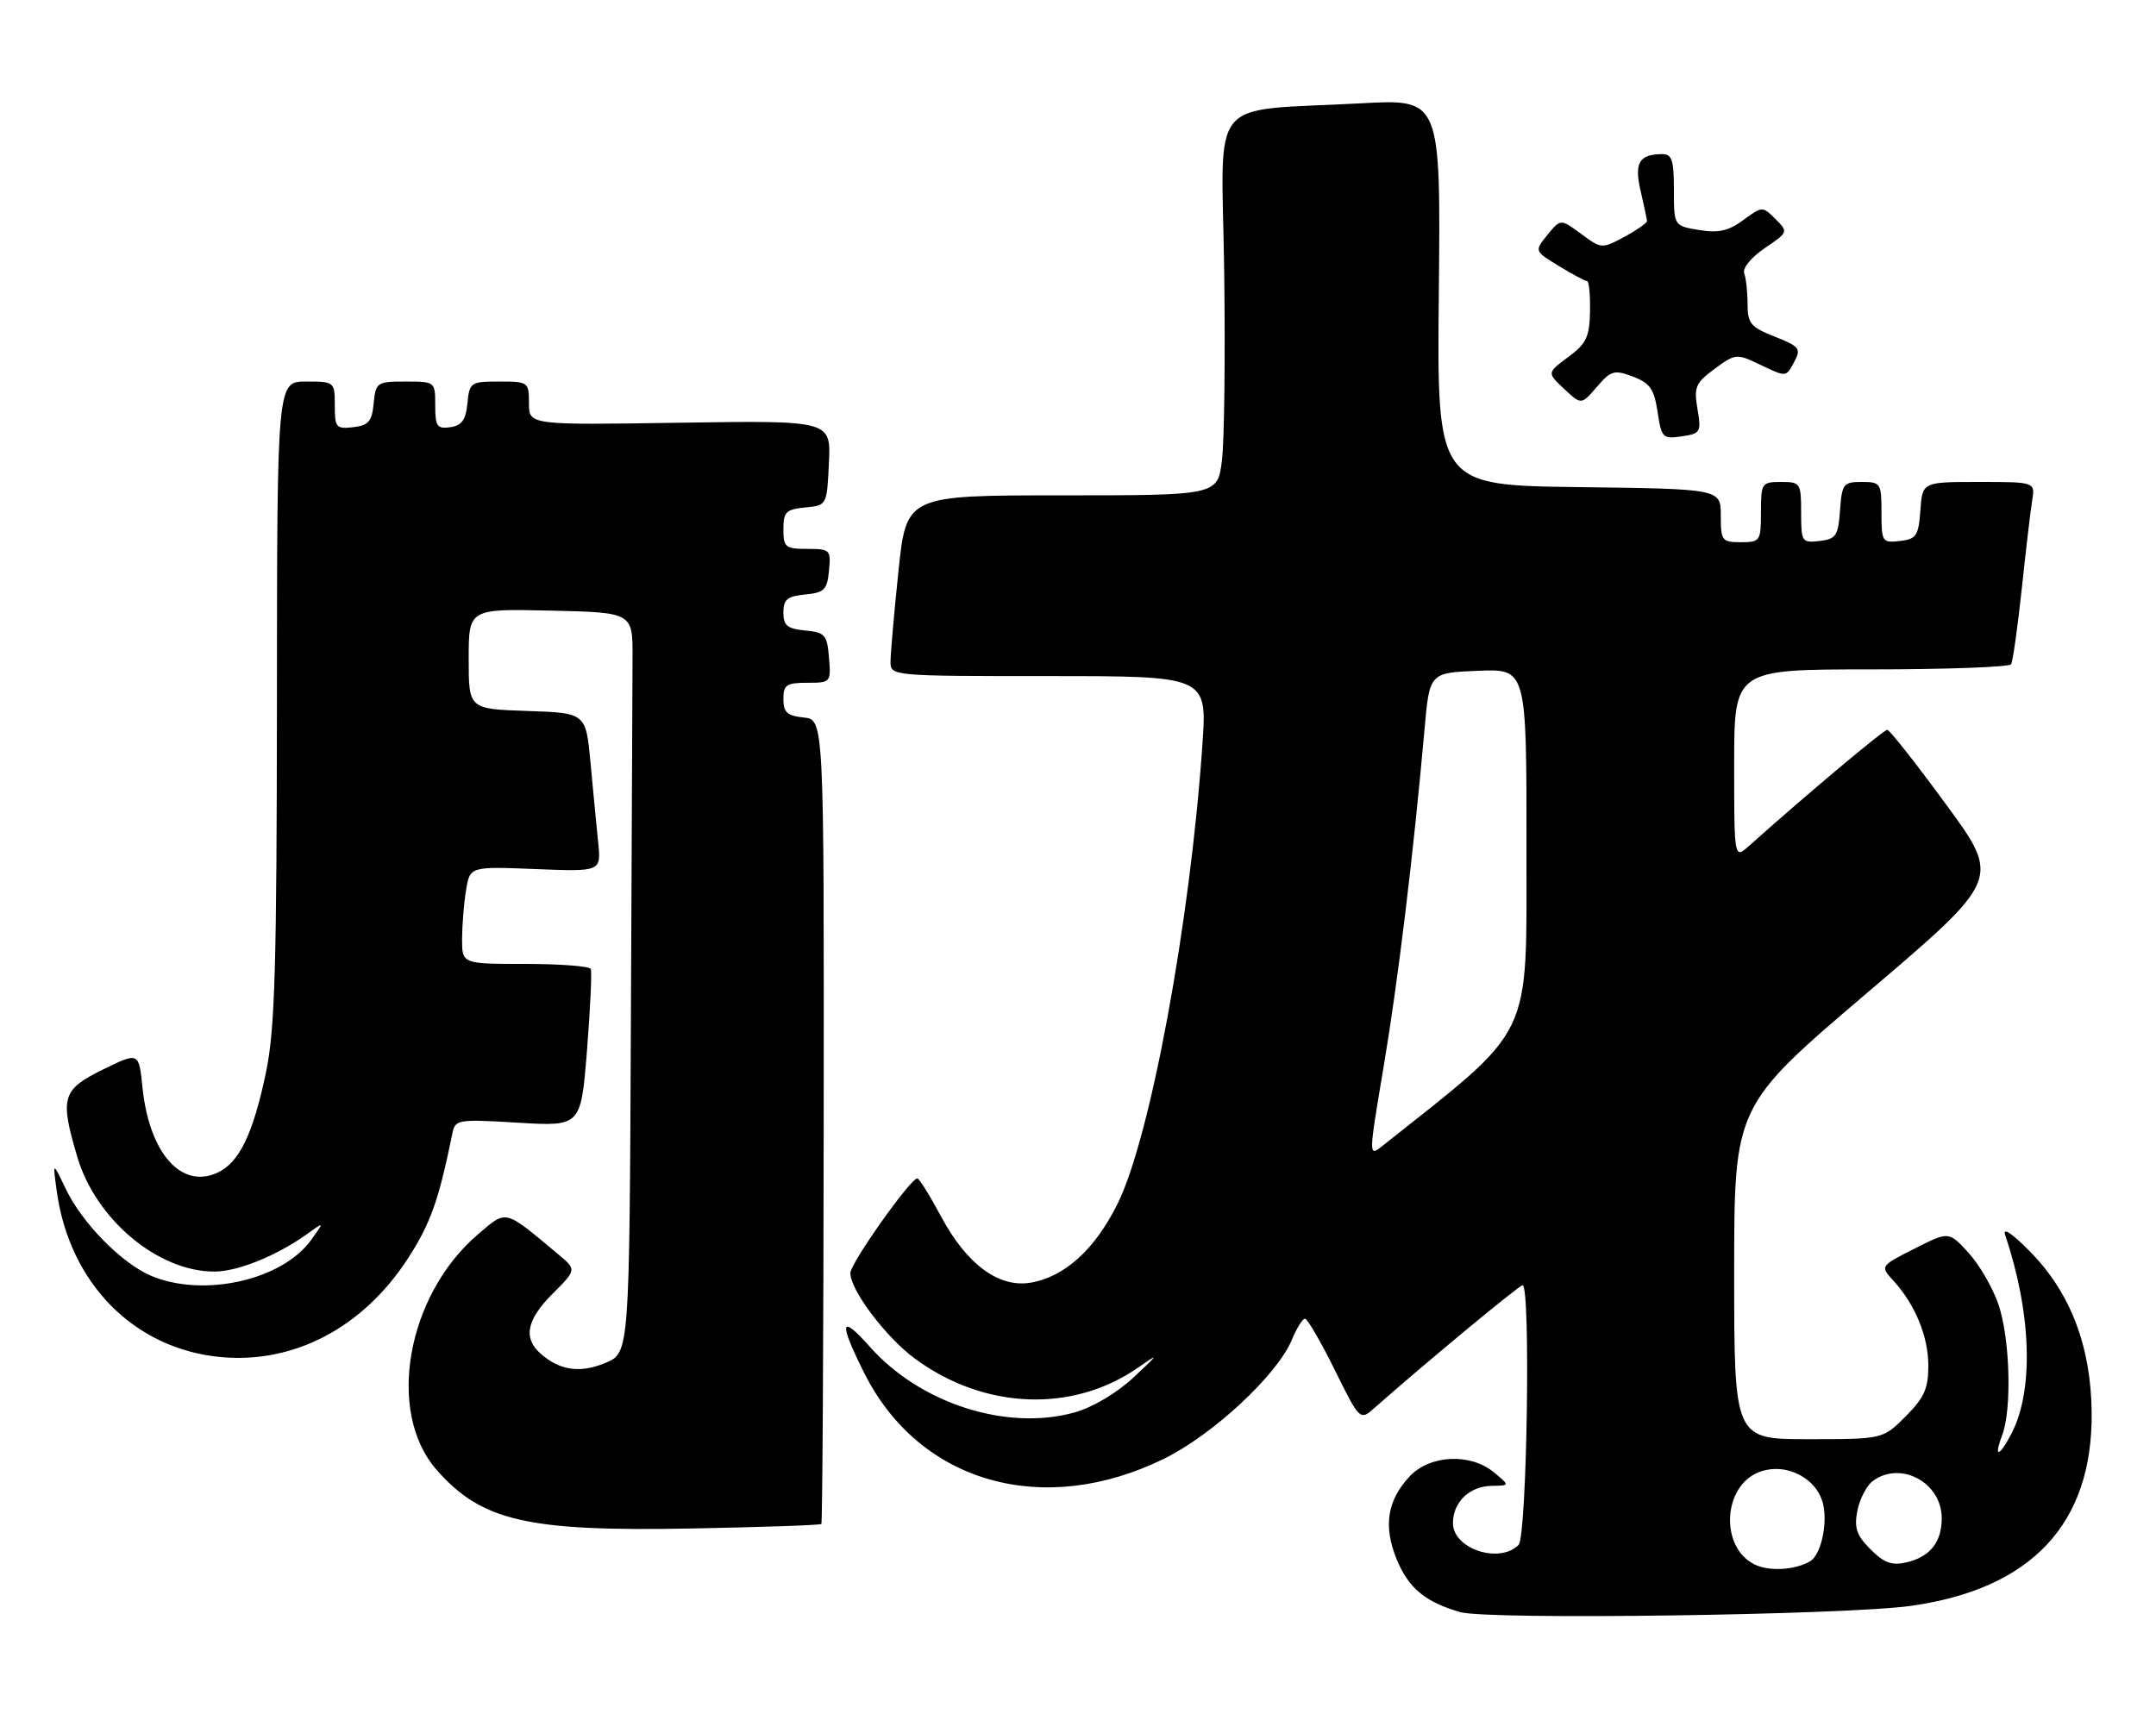 <?xml version="1.0" encoding="UTF-8" standalone="no"?>
<!DOCTYPE svg PUBLIC "-//W3C//DTD SVG 1.1//EN" "http://www.w3.org/Graphics/SVG/1.1/DTD/svg11.dtd" >
<svg xmlns="http://www.w3.org/2000/svg" xmlns:xlink="http://www.w3.org/1999/xlink" version="1.1" viewBox="0 0 322 256">
 <g >
 <path fill="currentColor"
d=" M 285.38 239.90 C 303.43 237.38 312.57 227.60 312.39 211.00 C 312.29 201.13 309.23 193.13 303.24 187.03 C 300.52 184.25 299.06 183.27 299.47 184.50 C 303.40 196.13 303.78 207.66 300.43 214.13 C 298.59 217.69 297.71 217.88 299.02 214.43 C 300.50 210.56 300.20 199.93 298.47 194.87 C 297.63 192.40 295.62 188.93 294.00 187.16 C 291.06 183.94 291.06 183.94 285.92 186.54 C 280.79 189.14 280.79 189.14 282.78 191.32 C 286.05 194.91 288.00 199.65 288.00 204.05 C 288.00 207.44 287.37 208.83 284.60 211.60 C 281.20 215.00 281.20 215.00 270.10 215.00 C 259.00 215.00 259.00 215.00 259.00 190.11 C 259.00 165.23 259.00 165.23 278.91 148.28 C 298.82 131.32 298.82 131.32 290.66 120.19 C 286.17 114.06 282.22 109.04 281.87 109.03 C 281.34 109.00 269.62 118.85 261.25 126.34 C 259.00 128.35 259.00 128.35 259.00 114.17 C 259.00 100.00 259.00 100.00 279.44 100.00 C 290.68 100.00 300.10 99.65 300.36 99.23 C 300.62 98.81 301.33 93.75 301.95 87.98 C 302.56 82.22 303.26 76.26 303.51 74.75 C 303.95 72.00 303.95 72.00 295.53 72.00 C 287.11 72.00 287.11 72.00 286.81 76.25 C 286.53 80.05 286.21 80.53 283.75 80.82 C 281.11 81.12 281.00 80.96 281.00 76.57 C 281.00 72.18 280.88 72.00 278.06 72.00 C 275.31 72.00 275.09 72.28 274.81 76.25 C 274.53 80.05 274.21 80.53 271.75 80.82 C 269.11 81.12 269.00 80.96 269.00 76.57 C 269.00 72.16 268.90 72.00 266.00 72.00 C 263.11 72.00 263.00 72.17 263.00 76.50 C 263.00 80.83 262.89 81.00 260.00 81.00 C 257.17 81.00 257.00 80.78 257.00 77.02 C 257.00 73.04 257.00 73.04 235.80 72.77 C 214.60 72.50 214.60 72.50 214.89 43.65 C 215.17 14.79 215.17 14.79 203.34 15.43 C 180.06 16.70 182.45 13.79 182.83 40.31 C 183.01 53.06 182.86 65.86 182.50 68.75 C 181.86 74.00 181.86 74.00 158.61 74.00 C 135.37 74.00 135.37 74.00 134.18 85.36 C 133.53 91.61 133.00 97.69 133.00 98.86 C 133.00 100.99 133.16 101.00 156.64 101.00 C 180.29 101.00 180.29 101.00 179.58 111.25 C 177.76 137.69 171.84 169.80 166.95 179.75 C 163.56 186.65 158.96 190.81 153.84 191.63 C 149.12 192.38 144.38 188.86 140.57 181.77 C 138.88 178.61 137.28 176.04 137.00 176.04 C 135.96 176.06 127.00 188.73 127.00 190.18 C 127.00 192.74 132.32 199.79 136.66 202.98 C 147.01 210.59 160.20 211.11 170.00 204.29 C 173.18 202.07 173.11 202.21 169.28 205.79 C 166.79 208.11 163.18 210.25 160.50 211.00 C 150.38 213.83 137.44 209.69 129.91 201.19 C 125.46 196.17 125.21 197.44 129.13 205.22 C 137.37 221.54 155.78 226.78 173.83 217.93 C 181.15 214.34 190.76 205.40 192.93 200.17 C 193.65 198.43 194.54 197.00 194.90 197.00 C 195.26 197.00 197.26 200.43 199.33 204.62 C 203.11 212.25 203.11 212.25 205.30 210.31 C 213.03 203.49 226.90 192.00 227.40 192.00 C 228.63 192.00 228.05 229.55 226.80 230.80 C 223.92 233.68 217.00 231.38 217.00 227.54 C 217.00 224.39 219.49 222.01 222.82 221.97 C 225.50 221.93 225.50 221.93 223.14 219.97 C 219.61 217.03 213.53 217.33 210.51 220.58 C 207.20 224.15 206.59 227.93 208.54 232.80 C 210.30 237.21 212.82 239.33 218.12 240.84 C 222.25 242.02 275.57 241.28 285.38 239.90 Z  M 122.67 227.67 C 122.83 227.50 122.99 200.39 123.02 167.43 C 123.07 107.50 123.07 107.50 120.04 107.19 C 117.57 106.93 117.00 106.42 117.00 104.44 C 117.00 102.31 117.45 102.00 120.56 102.00 C 124.06 102.00 124.12 101.94 123.81 98.25 C 123.53 94.83 123.22 94.47 120.25 94.19 C 117.58 93.93 117.00 93.45 117.00 91.50 C 117.00 89.55 117.58 89.07 120.25 88.81 C 123.11 88.54 123.54 88.11 123.81 85.25 C 124.11 82.13 123.98 82.00 120.56 82.00 C 117.29 82.00 117.00 81.76 117.00 79.06 C 117.00 76.48 117.39 76.09 120.25 75.81 C 123.50 75.50 123.50 75.50 123.80 69.15 C 124.10 62.81 124.10 62.81 101.55 63.15 C 79.00 63.50 79.00 63.50 79.00 60.25 C 79.00 57.07 78.90 57.00 74.56 57.00 C 70.29 57.00 70.12 57.12 69.81 60.25 C 69.57 62.74 68.97 63.57 67.25 63.82 C 65.28 64.10 65.00 63.70 65.00 60.57 C 65.00 57.01 64.98 57.00 60.56 57.00 C 56.29 57.00 56.12 57.12 55.81 60.25 C 55.55 62.96 55.04 63.55 52.75 63.82 C 50.20 64.11 50.00 63.87 50.00 60.57 C 50.00 57.03 49.96 57.00 45.69 57.00 C 41.38 57.00 41.38 57.00 41.36 104.75 C 41.33 144.62 41.06 153.77 39.73 160.18 C 37.79 169.44 35.73 173.71 32.45 175.20 C 27.05 177.67 22.29 172.24 21.28 162.46 C 20.74 157.15 20.74 157.15 15.37 159.78 C 9.25 162.79 8.91 163.96 11.56 172.88 C 14.33 182.20 23.61 189.96 32.00 189.96 C 35.53 189.96 41.40 187.57 45.97 184.28 C 48.44 182.50 48.44 182.50 46.47 185.24 C 42.14 191.24 30.44 193.88 22.61 190.61 C 18.22 188.78 12.24 182.70 9.82 177.60 C 7.86 173.50 7.86 173.50 8.48 177.96 C 10.38 191.76 20.09 201.56 33.04 202.74 C 43.99 203.73 54.27 198.29 60.95 187.96 C 64.30 182.77 65.52 179.35 67.56 169.33 C 67.98 167.24 68.34 167.18 77.38 167.72 C 86.76 168.28 86.76 168.28 87.67 156.89 C 88.16 150.63 88.42 145.16 88.23 144.75 C 88.04 144.34 83.63 144.00 78.44 144.00 C 69.00 144.00 69.00 144.00 69.01 140.25 C 69.02 138.19 69.28 134.91 69.61 132.97 C 70.19 129.44 70.19 129.44 79.99 129.83 C 89.78 130.22 89.78 130.22 89.34 125.86 C 89.09 123.46 88.58 118.12 88.20 114.00 C 87.50 106.50 87.50 106.50 78.75 106.21 C 70.00 105.92 70.00 105.92 70.00 98.43 C 70.00 90.94 70.00 90.94 82.25 91.22 C 94.50 91.50 94.50 91.50 94.47 98.25 C 94.45 101.96 94.34 126.85 94.22 153.55 C 94.00 202.10 94.00 202.10 90.43 203.60 C 86.64 205.18 83.62 204.75 80.75 202.23 C 78.09 199.89 78.64 197.16 82.56 193.24 C 86.13 189.67 86.13 189.67 83.31 187.33 C 75.22 180.56 75.73 180.69 71.36 184.42 C 60.72 193.53 57.66 210.98 65.20 219.57 C 71.94 227.25 78.74 228.81 103.38 228.34 C 113.82 228.14 122.50 227.84 122.67 227.67 Z  M 253.52 61.10 C 252.96 57.83 253.23 57.21 256.08 55.10 C 259.14 52.84 259.38 52.81 262.66 54.38 C 266.90 56.40 266.71 56.41 268.03 53.94 C 269.02 52.10 268.71 51.73 265.06 50.29 C 261.47 48.88 261.00 48.32 261.00 45.43 C 261.00 43.63 260.77 41.56 260.50 40.83 C 260.21 40.07 261.53 38.46 263.55 37.08 C 267.08 34.69 267.09 34.65 265.17 32.72 C 263.24 30.80 263.19 30.80 260.36 32.88 C 258.15 34.50 256.65 34.84 253.75 34.36 C 250.00 33.74 250.00 33.74 250.00 28.37 C 250.00 23.92 249.70 23.00 248.25 23.02 C 244.80 23.05 244.05 24.32 245.03 28.53 C 245.54 30.71 245.96 32.74 245.98 33.02 C 245.99 33.31 244.47 34.37 242.60 35.38 C 239.24 37.19 239.16 37.18 236.14 34.94 C 233.08 32.68 233.08 32.68 231.11 35.09 C 229.15 37.50 229.15 37.50 232.82 39.74 C 234.85 40.98 236.74 41.99 237.03 41.99 C 237.32 42.00 237.51 44.03 237.47 46.50 C 237.40 50.35 236.92 51.34 234.21 53.34 C 231.04 55.69 231.04 55.69 233.60 58.09 C 236.17 60.50 236.17 60.50 238.49 57.80 C 240.61 55.34 241.09 55.21 243.88 56.26 C 246.42 57.22 247.04 58.11 247.56 61.52 C 248.14 65.41 248.33 65.60 251.15 65.19 C 253.98 64.78 254.10 64.56 253.52 61.10 Z  M 262.02 233.70 C 256.83 231.11 257.30 221.98 262.73 219.91 C 266.77 218.38 271.52 220.85 272.33 224.92 C 272.94 227.97 271.88 232.38 270.31 233.26 C 267.98 234.58 264.19 234.78 262.02 233.70 Z  M 279.37 231.46 C 277.27 229.36 276.90 228.26 277.40 225.68 C 277.75 223.93 278.78 221.94 279.70 221.25 C 283.85 218.16 290.00 221.48 290.00 226.81 C 290.00 230.39 288.24 232.59 284.73 233.40 C 282.56 233.91 281.39 233.49 279.37 231.46 Z  M 206.64 159.39 C 208.80 146.58 211.10 127.57 212.75 109.00 C 213.50 100.50 213.50 100.50 220.75 100.21 C 228.00 99.91 228.00 99.91 227.98 126.71 C 227.96 155.77 229.25 153.10 206.49 171.17 C 204.38 172.85 204.38 172.85 206.64 159.39 Z "/>
</g>
</svg>
